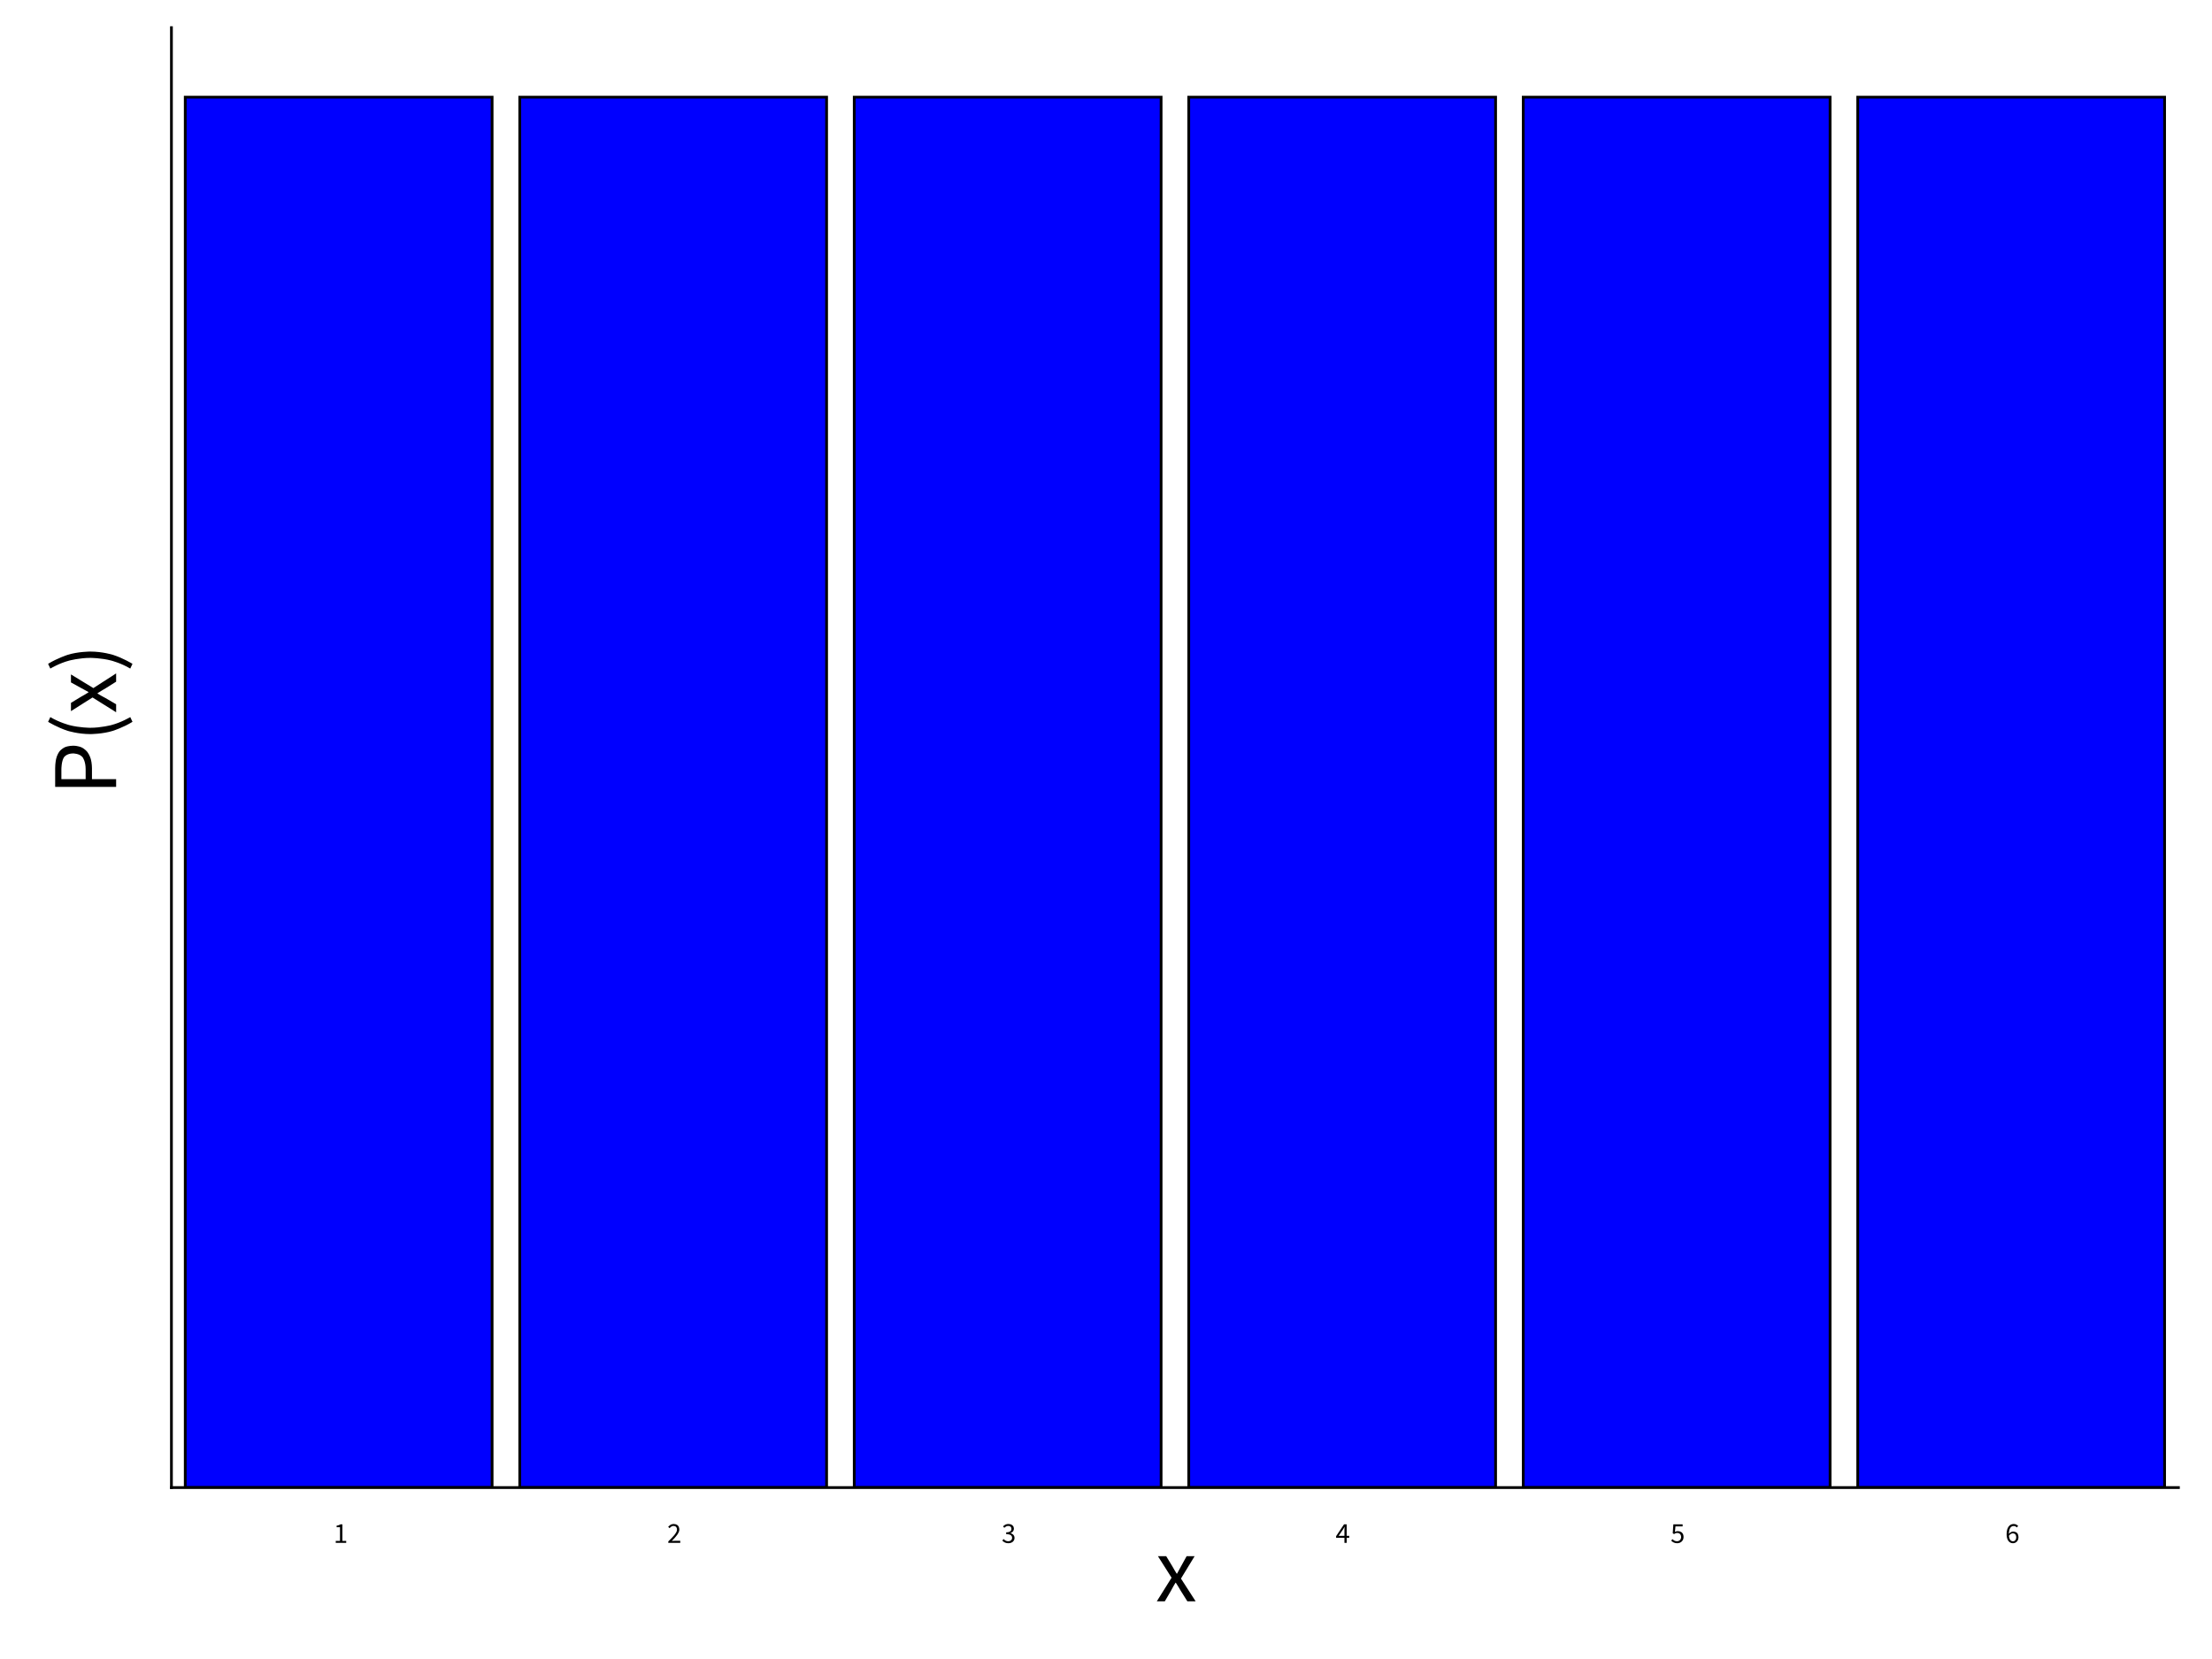<?xml version="1.0" encoding="UTF-8"?>
<!DOCTYPE svg PUBLIC "-//W3C//DTD SVG 1.1//EN"
    "http://www.w3.org/Graphics/SVG/1.1/DTD/svg11.dtd"><svg xmlns="http://www.w3.org/2000/svg" height="600" stroke-opacity="1" viewBox="0 0 800 600" font-size="1" width="800" xmlns:xlink="http://www.w3.org/1999/xlink" stroke="rgb(0,0,0)" version="1.1"><rect x="0" y="0" width="800" height="600" fill="#808080" stroke="none"/><defs></defs><g stroke-linejoin="bevel" stroke-opacity="0.0" fill-opacity="1.0" stroke="rgb(0,0,0)" stroke-width="0.0" fill="rgb(255,255,255)" stroke-linecap="butt" stroke-miterlimit="10.0"><path d="M 0,0 v 600 h 800 v -600 Z"/></g><g stroke-linejoin="bevel" stroke-opacity="0.0" fill-opacity="1.0" stroke="rgb(0,0,0)" stroke-width="0.0" fill="rgb(0,0,255)" stroke-linecap="butt" stroke-miterlimit="10.0"><defs><clipPath id="myClip1"><path d="M 62,10 v 528 h 725.852 v -528 Z"/></clipPath></defs><g clip-path="url(#myClip1)"><path d="M 67,538 v -502.857 h 110.975 v 502.857 Z"/></g></g><g stroke-linejoin="miter" stroke-opacity="1.0" fill-opacity="0.0" stroke="rgb(0,0,0)" stroke-width="1" fill="rgb(0,0,0)" stroke-linecap="butt" stroke-miterlimit="10.0"><defs><clipPath id="myClip2"><path d="M 62,10 v 528 h 725.852 v -528 Z"/></clipPath></defs><g clip-path="url(#myClip2)"><path d="M 67,538 v -502.857 h 110.975 v 502.857 Z"/></g></g><g stroke-linejoin="bevel" stroke-opacity="0.0" fill-opacity="1.0" stroke="rgb(0,0,0)" stroke-width="0.0" fill="rgb(0,0,255)" stroke-linecap="butt" stroke-miterlimit="10.0"><defs><clipPath id="myClip3"><path d="M 62,10 v 528 h 725.852 v -528 Z"/></clipPath></defs><g clip-path="url(#myClip3)"><path d="M 187.975,538 v -502.857 h 110.975 v 502.857 Z"/></g></g><g stroke-linejoin="miter" stroke-opacity="1.0" fill-opacity="0.0" stroke="rgb(0,0,0)" stroke-width="1" fill="rgb(0,0,0)" stroke-linecap="butt" stroke-miterlimit="10.0"><defs><clipPath id="myClip4"><path d="M 62,10 v 528 h 725.852 v -528 Z"/></clipPath></defs><g clip-path="url(#myClip4)"><path d="M 187.975,538 v -502.857 h 110.975 v 502.857 Z"/></g></g><g stroke-linejoin="bevel" stroke-opacity="0.0" fill-opacity="1.0" stroke="rgb(0,0,0)" stroke-width="0.0" fill="rgb(0,0,255)" stroke-linecap="butt" stroke-miterlimit="10.0"><defs><clipPath id="myClip5"><path d="M 62,10 v 528 h 725.852 v -528 Z"/></clipPath></defs><g clip-path="url(#myClip5)"><path d="M 308.951,538 v -502.857 h 110.975 v 502.857 Z"/></g></g><g stroke-linejoin="miter" stroke-opacity="1.0" fill-opacity="0.0" stroke="rgb(0,0,0)" stroke-width="1" fill="rgb(0,0,0)" stroke-linecap="butt" stroke-miterlimit="10.0"><defs><clipPath id="myClip6"><path d="M 62,10 v 528 h 725.852 v -528 Z"/></clipPath></defs><g clip-path="url(#myClip6)"><path d="M 308.951,538 v -502.857 h 110.975 v 502.857 Z"/></g></g><g stroke-linejoin="bevel" stroke-opacity="0.0" fill-opacity="1.0" stroke="rgb(0,0,0)" stroke-width="0.0" fill="rgb(0,0,255)" stroke-linecap="butt" stroke-miterlimit="10.0"><defs><clipPath id="myClip7"><path d="M 62,10 v 528 h 725.852 v -528 Z"/></clipPath></defs><g clip-path="url(#myClip7)"><path d="M 429.926,538 v -502.857 h 110.975 v 502.857 Z"/></g></g><g stroke-linejoin="miter" stroke-opacity="1.0" fill-opacity="0.0" stroke="rgb(0,0,0)" stroke-width="1" fill="rgb(0,0,0)" stroke-linecap="butt" stroke-miterlimit="10.0"><defs><clipPath id="myClip8"><path d="M 62,10 v 528 h 725.852 v -528 Z"/></clipPath></defs><g clip-path="url(#myClip8)"><path d="M 429.926,538 v -502.857 h 110.975 v 502.857 Z"/></g></g><g stroke-linejoin="bevel" stroke-opacity="0.0" fill-opacity="1.0" stroke="rgb(0,0,0)" stroke-width="0.0" fill="rgb(0,0,255)" stroke-linecap="butt" stroke-miterlimit="10.0"><defs><clipPath id="myClip9"><path d="M 62,10 v 528 h 725.852 v -528 Z"/></clipPath></defs><g clip-path="url(#myClip9)"><path d="M 550.901,538 v -502.857 h 110.975 v 502.857 Z"/></g></g><g stroke-linejoin="miter" stroke-opacity="1.0" fill-opacity="0.0" stroke="rgb(0,0,0)" stroke-width="1" fill="rgb(0,0,0)" stroke-linecap="butt" stroke-miterlimit="10.0"><defs><clipPath id="myClip10"><path d="M 62,10 v 528 h 725.852 v -528 Z"/></clipPath></defs><g clip-path="url(#myClip10)"><path d="M 550.901,538 v -502.857 h 110.975 v 502.857 Z"/></g></g><g stroke-linejoin="bevel" stroke-opacity="0.0" fill-opacity="1.0" stroke="rgb(0,0,0)" stroke-width="0.0" fill="rgb(0,0,255)" stroke-linecap="butt" stroke-miterlimit="10.0"><defs><clipPath id="myClip11"><path d="M 62,10 v 528 h 725.852 v -528 Z"/></clipPath></defs><g clip-path="url(#myClip11)"><path d="M 671.877,538 v -502.857 h 110.975 v 502.857 Z"/></g></g><g stroke-linejoin="miter" stroke-opacity="1.0" fill-opacity="0.0" stroke="rgb(0,0,0)" stroke-width="1" fill="rgb(0,0,0)" stroke-linecap="butt" stroke-miterlimit="10.0"><defs><clipPath id="myClip12"><path d="M 62,10 v 528 h 725.852 v -528 Z"/></clipPath></defs><g clip-path="url(#myClip12)"><path d="M 671.877,538 v -502.857 h 110.975 v 502.857 Z"/></g></g><g stroke-linejoin="bevel" stroke-opacity="0.0" fill-opacity="1.0" stroke="rgb(0,0,0)" stroke-width="0.0" fill="rgb(0,0,0)" stroke-linecap="butt" stroke-miterlimit="10.0"><path d="M 42,287.613 ZM 19.95,284.588 l -0,-6.756 c -0,-1.815 0.336,-3.328 0.336 -3.328c 0.336,-1.513 1.092,-2.571 1.092 -2.571c 0.756,-1.059 2,-1.647 2 -1.647c 1.244,-0.588 3.059,-0.588 3.059 -0.588c 1.748,-0 3.025,0.588 3.025 0.588c 1.277,0.588 2.118,1.664 2.118 1.664c 0.84,1.076 1.26,2.571 1.26 2.571c 0.42,1.496 0.42,3.311 0.42 3.311l 0,3.966 l 8.739,-0 l 0,2.79 l -22.05,0 ZM 19.95,284.588 ZM 30.975,278.168 c -0,-2.891 -1.092,-4.286 -1.092 -4.286c -1.092,-1.395 -3.445,-1.395 -3.445 -1.395c -2.387,0 -3.311,1.412 -3.311 1.412c -0.924,1.412 -0.924,4.269 -0.924 4.269l 0,3.63 l 8.773,-0 l -0,-3.63 ZM 42,268.252 ZM 47.916,261.059 c -3.361,2.084 -7.092,3.26 -7.092 3.26c -3.731,1.177 -8.168,1.177 -8.168 1.177c -4.437,0 -8.151,-1.177 -8.151 -1.177c -3.714,-1.177 -7.109,-3.26 -7.109 -3.26l 0.807,-1.714 c 3.227,1.95 6.908,2.908 6.908 2.908c 3.681,0.958 7.546,0.958 7.546 0.958c 3.865,-0 7.546,-0.958 7.546 -0.958c 3.681,-0.958 6.908,-2.908 6.908 -2.908l 0.807,1.714 h 0 ZM 42,258.067 ZM 33.462,252.252 l -7.798,4.941 l -0,-2.992 l 3.597,-2.185 c 0.672,-0.37 1.361,-0.773 1.361 -0.773c 0.689,-0.403 1.361,-0.84 1.361 -0.84l -0,-0.135 c -0.672,-0.37 -1.361,-0.74 -1.361 -0.74c -0.689,-0.37 -1.361,-0.74 -1.361 -0.74l -3.597,-1.983 l -0,-2.891 l 8.101,4.941 l 8.235,-5.311 l 0,2.992 l -3.798,2.387 l -1.479,0.874 c 0,0 -1.445,0.908 -1.445 0.908l 0,0.135 c 0.706,0.437 1.429,0.84 1.429 0.84c 0.723,0.403 1.496,0.807 1.496 0.807l 3.798,2.219 l 0,2.891 ZM 42,243.076 ZM 47.109,241.798 c -3.227,-1.95 -6.908,-2.908 -6.908 -2.908c -3.681,-0.958 -7.546,-0.958 -7.546 -0.958c -3.865,0 -7.546,0.958 -7.546 0.958c -3.681,0.958 -6.908,2.908 -6.908 2.908l -0.807,-1.714 c 3.395,-2.084 7.109,-3.26 7.109 -3.26c 3.714,-1.177 8.151,-1.177 8.151 -1.177c 4.437,-0 8.168,1.177 8.168 1.177c 3.731,1.177 7.092,3.26 7.092 3.26l -0.807,1.714 h 0 Z"/></g><g stroke-linejoin="miter" stroke-opacity="1.0" fill-opacity="0.0" stroke="rgb(0,0,0)" stroke-width="1" fill="rgb(0,0,0)" stroke-linecap="square" stroke-miterlimit="10.0"><path d="M 62,538 v -528 "/></g><g stroke-linejoin="miter" stroke-opacity="1.0" fill-opacity="0.0" stroke="rgb(0,0,0)" stroke-width="1" fill="rgb(0,0,0)" stroke-linecap="square" stroke-miterlimit="10.0"><path d="M 62,538 h 725.852 "/></g><g stroke-linejoin="bevel" stroke-opacity="0.0" fill-opacity="1.0" stroke="rgb(0,0,0)" stroke-width="0.0" fill="rgb(0,0,0)" stroke-linecap="butt" stroke-miterlimit="10.0"><path d="M 120.597,558 ZM 121.427,557.286 h 1.534 v -4.937 h -1.218 v -0.557 c 0.462,-0.084 0.804,-0.205 0.804 -0.205c 0.341,-0.121 0.615,-0.289 0.615 -0.289h 0.662 v 5.987 h 1.387 v 0.714 h -3.781 v -0.714 Z"/></g><g stroke-linejoin="bevel" stroke-opacity="0.0" fill-opacity="1.0" stroke="rgb(0,0,0)" stroke-width="0.0" fill="rgb(0,0,0)" stroke-linecap="butt" stroke-miterlimit="10.0"><path d="M 241.278,558 ZM 241.698,557.485 c 0.756,-0.756 1.345,-1.365 1.345 -1.365c 0.588,-0.609 0.987,-1.129 0.987 -1.129c 0.399,-0.52 0.609,-0.956 0.609 -0.956c 0.21,-0.436 0.21,-0.846 0.21 -0.846c 0,-0.578 -0.315,-0.945 -0.315 -0.945c -0.315,-0.368 -0.956,-0.368 -0.956 -0.368c -0.42,-0 -0.777,0.236 -0.777 0.236c -0.357,0.236 -0.651,0.573 -0.651 0.573l -0.494,-0.494 c 0.42,-0.462 0.893,-0.741 0.893 -0.741c 0.473,-0.278 1.135,-0.278 1.135 -0.278c 0.935,0 1.471,0.541 1.471 0.541c 0.536,0.541 0.536,1.434 0.536 1.434c 0,0.473 -0.205,0.951 -0.205 0.951c -0.205,0.478 -0.567,0.987 -0.567 0.987c -0.362,0.509 -0.861,1.061 -0.861 1.061c -0.499,0.551 -1.098,1.171 -1.098 1.171c 0.273,-0.021 0.567,-0.042 0.567 -0.042c 0.294,-0.021 0.557,-0.021 0.557 -0.021h 1.943 v 0.746 h -4.328 v -0.515 Z"/></g><g stroke-linejoin="bevel" stroke-opacity="0.0" fill-opacity="1.0" stroke="rgb(0,0,0)" stroke-width="0.0" fill="rgb(0,0,0)" stroke-linecap="butt" stroke-miterlimit="10.0"><path d="M 362.232,558 ZM 362.947,556.613 c 0.305,0.315 0.709,0.557 0.709 0.557c 0.404,0.242 1.003,0.242 1.003 0.242c 0.609,0 0.998,-0.331 0.998 -0.331c 0.389,-0.331 0.389,-0.898 0.389 -0.898c 0,-0.294 -0.11,-0.541 -0.11 -0.541c -0.11,-0.247 -0.362,-0.425 -0.362 -0.425c -0.252,-0.179 -0.662,-0.273 -0.662 -0.273c -0.41,-0.095 -1.008,-0.095 -1.008 -0.095v -0.662 c 0.536,0 0.898,-0.095 0.898 -0.095c 0.362,-0.095 0.588,-0.263 0.588 -0.263c 0.226,-0.168 0.32,-0.399 0.32 -0.399c 0.095,-0.231 0.095,-0.494 0.095 -0.494c 0,-0.494 -0.31,-0.777 -0.31 -0.777c -0.31,-0.284 -0.846,-0.284 -0.846 -0.284c -0.42,-0 -0.772,0.189 -0.772 0.189c -0.352,0.189 -0.656,0.494 -0.656 0.494l -0.462,-0.546 c 0.389,-0.368 0.856,-0.604 0.856 -0.604c 0.467,-0.236 1.066,-0.236 1.066 -0.236c 0.441,0 0.809,0.116 0.809 0.116c 0.368,0.116 0.635,0.331 0.635 0.331c 0.268,0.215 0.415,0.53 0.415 0.53c 0.147,0.315 0.147,0.725 0.147 0.725c 0,0.609 -0.336,0.998 -0.336 0.998c -0.336,0.389 -0.882,0.599 -0.882 0.599v 0.042 c 0.305,0.073 0.567,0.215 0.567 0.215c 0.263,0.142 0.462,0.357 0.462 0.357c 0.2,0.215 0.31,0.499 0.31 0.499c 0.11,0.284 0.11,0.63 0.11 0.63c 0,0.441 -0.173,0.798 -0.173 0.798c -0.173,0.357 -0.473,0.604 -0.473 0.604c -0.299,0.247 -0.699,0.378 -0.699 0.378c -0.399,0.131 -0.861,0.131 -0.861 0.131c -0.399,-0 -0.73,-0.079 -0.73 -0.079c -0.331,-0.079 -0.604,-0.21 -0.604 -0.21c -0.273,-0.131 -0.488,-0.299 -0.488 -0.299c -0.215,-0.168 -0.383,-0.357 -0.383 -0.357Z"/></g><g stroke-linejoin="bevel" stroke-opacity="0.0" fill-opacity="1.0" stroke="rgb(0,0,0)" stroke-width="0.0" fill="rgb(0,0,0)" stroke-linecap="butt" stroke-miterlimit="10.0"><path d="M 483.04,558 ZM 486.233,555.458 v -1.943 c 0,-0.273 0.016,-0.646 0.016 -0.646c 0.016,-0.373 0.037,-0.646 0.037 -0.646h -0.042 c -0.126,0.242 -0.263,0.473 -0.263 0.473c -0.137,0.231 -0.284,0.473 -0.284 0.473l -1.565,2.29 h 2.101 ZM 486.233,555.458 ZM 487.966,556.151 h -0.914 v 1.849 h -0.819 v -1.849 h -3.015 v -0.567 l 2.868,-4.286 h 0.966 v 4.16 h 0.914 v 0.693 Z"/></g><g stroke-linejoin="bevel" stroke-opacity="0.0" fill-opacity="1.0" stroke="rgb(0,0,0)" stroke-width="0.0" fill="rgb(0,0,0)" stroke-linecap="butt" stroke-miterlimit="10.0"><path d="M 604.162,558 ZM 604.845,556.645 c 0.294,0.305 0.699,0.536 0.699 0.536c 0.404,0.231 0.993,0.231 0.993 0.231c 0.305,0 0.573,-0.11 0.573 -0.11c 0.268,-0.11 0.467,-0.31 0.467 -0.31c 0.2,-0.2 0.315,-0.483 0.315 -0.483c 0.116,-0.284 0.116,-0.63 0.116 -0.63c 0,-0.693 -0.389,-1.082 -0.389 -1.082c -0.389,-0.389 -1.04,-0.389 -1.04 -0.389c -0.347,-0 -0.594,0.105 -0.594 0.105c -0.247,0.105 -0.551,0.305 -0.551 0.305l -0.462,-0.294 l 0.221,-3.225 h 3.351 v 0.746 h -2.595 l -0.179,1.985 c 0.242,-0.126 0.483,-0.2 0.483 -0.2c 0.242,-0.073 0.546,-0.073 0.546 -0.073c 0.431,0 0.809,0.126 0.809 0.126c 0.378,0.126 0.662,0.383 0.662 0.383c 0.284,0.257 0.446,0.651 0.446 0.651c 0.163,0.394 0.163,0.94 0.163 0.94c 0,0.546 -0.189,0.966 -0.189 0.966c -0.189,0.42 -0.504,0.709 -0.504 0.709c -0.315,0.289 -0.72,0.441 -0.72 0.441c -0.404,0.152 -0.846,0.152 -0.846 0.152c -0.399,-0 -0.73,-0.079 -0.73 -0.079c -0.331,-0.079 -0.599,-0.205 -0.599 -0.205c -0.268,-0.126 -0.483,-0.289 -0.483 -0.289c -0.215,-0.163 -0.383,-0.341 -0.383 -0.341Z"/></g><g stroke-linejoin="bevel" stroke-opacity="0.0" fill-opacity="1.0" stroke="rgb(0,0,0)" stroke-width="0.0" fill="rgb(0,0,0)" stroke-linecap="butt" stroke-miterlimit="10.0"><path d="M 725.216,558 ZM 728.031,557.443 c 0.252,0 0.462,-0.105 0.462 -0.105c 0.21,-0.105 0.368,-0.299 0.368 -0.299c 0.158,-0.194 0.247,-0.462 0.247 -0.462c 0.089,-0.268 0.089,-0.604 0.089 -0.604c 0,-0.662 -0.305,-1.04 -0.305 -1.04c -0.305,-0.378 -0.935,-0.378 -0.935 -0.378c -0.315,-0 -0.688,0.205 -0.688 0.205c -0.373,0.205 -0.709,0.677 -0.709 0.677c 0.084,0.987 0.457,1.497 0.457 1.497c 0.373,0.509 1.014,0.509 1.014 0.509ZM 728.031,557.443 ZM 729.407,552.422 c -0.21,-0.242 -0.499,-0.383 -0.499 -0.383c -0.289,-0.142 -0.604,-0.142 -0.604 -0.142c -0.347,-0 -0.662,0.147 -0.662 0.147c -0.315,0.147 -0.557,0.483 -0.557 0.483c -0.242,0.336 -0.389,0.877 -0.389 0.877c -0.147,0.541 -0.158,1.339 -0.158 1.339c 0.315,-0.389 0.735,-0.615 0.735 -0.615c 0.42,-0.226 0.83,-0.226 0.83 -0.226c 0.872,0 1.392,0.515 1.392 0.515c 0.52,0.515 0.52,1.555 0.52 1.555c 0,0.483 -0.158,0.877 -0.158 0.877c -0.158,0.394 -0.431,0.677 -0.431 0.677c -0.273,0.284 -0.63,0.441 -0.63 0.441c -0.357,0.158 -0.767,0.158 -0.767 0.158c -0.494,-0 -0.914,-0.2 -0.914 -0.2c -0.42,-0.2 -0.73,-0.604 -0.73 -0.604c -0.31,-0.404 -0.488,-1.008 -0.488 -1.008c -0.179,-0.604 -0.179,-1.413 -0.179 -1.413c 0,-1.008 0.21,-1.717 0.21 -1.717c 0.21,-0.709 0.567,-1.155 0.567 -1.155c 0.357,-0.446 0.814,-0.651 0.814 -0.651c 0.457,-0.205 0.961,-0.205 0.961 -0.205c 0.546,0 0.94,0.205 0.94 0.205c 0.394,0.205 0.677,0.509 0.677 0.509Z"/></g><g stroke-linejoin="bevel" stroke-opacity="0.0" fill-opacity="1.0" stroke="rgb(0,0,0)" stroke-width="0.0" fill="rgb(0,0,0)" stroke-linecap="butt" stroke-miterlimit="10.0"><path d="M 417.901,579.143 ZM 423.716,570.605 l -4.941,-7.798 h 2.992 l 2.185,3.597 c 0.37,0.672 0.773,1.361 0.773 1.361c 0.403,0.689 0.84,1.361 0.84 1.361h 0.135 c 0.37,-0.672 0.74,-1.361 0.74 -1.361c 0.37,-0.689 0.74,-1.361 0.74 -1.361l 1.983,-3.597 h 2.891 l -4.941,8.101 l 5.311,8.235 h -2.992 l -2.387,-3.798 l -0.874,-1.479 c 0,0 -0.908,-1.445 -0.908 -1.445h -0.135 c -0.437,0.706 -0.84,1.429 -0.84 1.429c -0.403,0.723 -0.807,1.496 -0.807 1.496l -2.219,3.798 h -2.891 Z"/></g></svg>